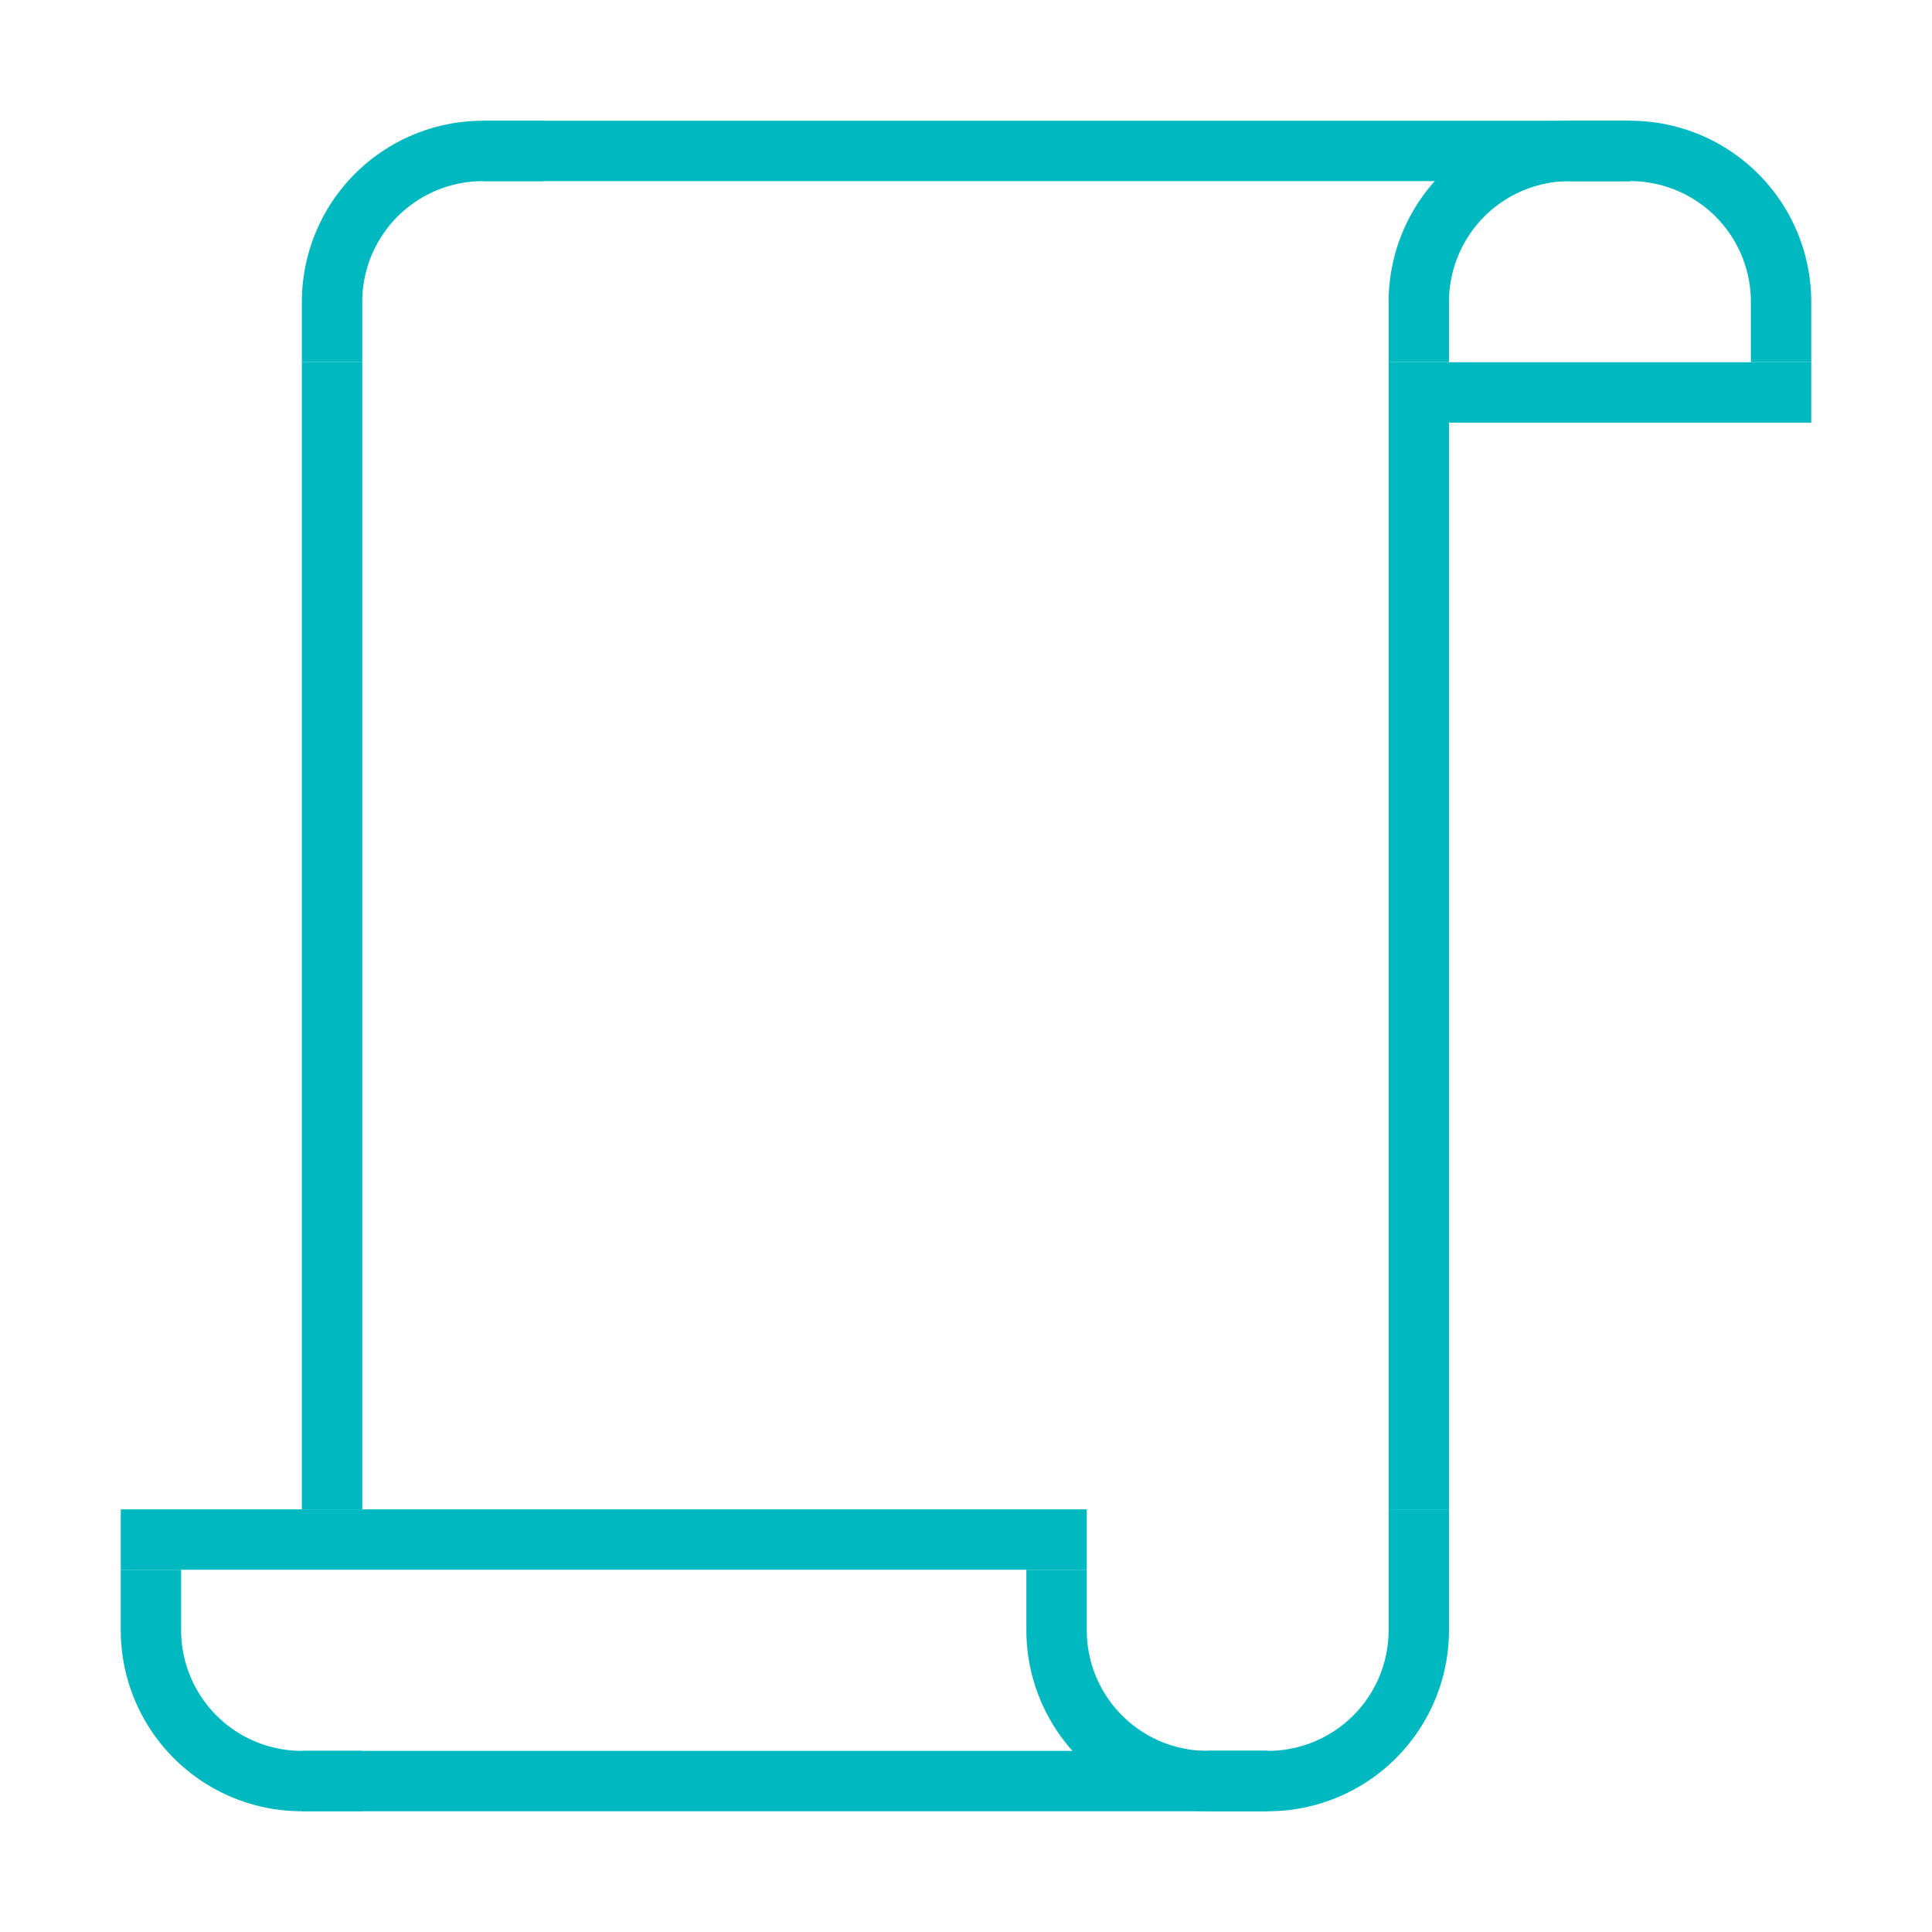 <svg xmlns="http://www.w3.org/2000/svg" width="800px" height="800px" viewBox="0 0 32 32" data-name="Layer 1" id="Layer_1"><rect height="1" transform="translate(20 51) rotate(180)" width="16" x="2" y="25" fill="#00b8bf"/><rect height="1" transform="translate(26 59) rotate(180)" width="16" x="5" y="29" fill="#00b8bf"/><rect height="1" transform="translate(39 -8) rotate(90)" width="19" x="14" y="15" fill="#00b8bf"/><rect height="1" transform="translate(21 10) rotate(90)" width="19" x="-4" y="15" fill="#00b8bf"/><path d="M24,25H23v2a2,2,0,0,1-2,2H20v1h1a3,3,0,0,0,3-3Z" fill="#00b8bf"/><path d="M17,26h1v1a2,2,0,0,0,2,2h1v1H20a3,3,0,0,1-3-3Z" fill="#00b8bf"/><path d="M2,26H3v1a2,2,0,0,0,2,2H6v1H5a3,3,0,0,1-3-3Z" fill="#00b8bf"/><rect height="1" width="6" x="24" y="6" fill="#00b8bf"/><rect height="1" width="19" x="8" y="2" fill="#00b8bf"/><path d="M5,6H6V5A2,2,0,0,1,8,3H9V2H8A3,3,0,0,0,5,5Z" fill="#00b8bf"/><path d="M23,6h1V5a2,2,0,0,1,2-2h1V2H26a3,3,0,0,0-3,3Z" fill="#00b8bf"/><path d="M30,6H29V5a2,2,0,0,0-2-2H26V2h1a3,3,0,0,1,3,3Z" fill="#00b8bf"/></svg>